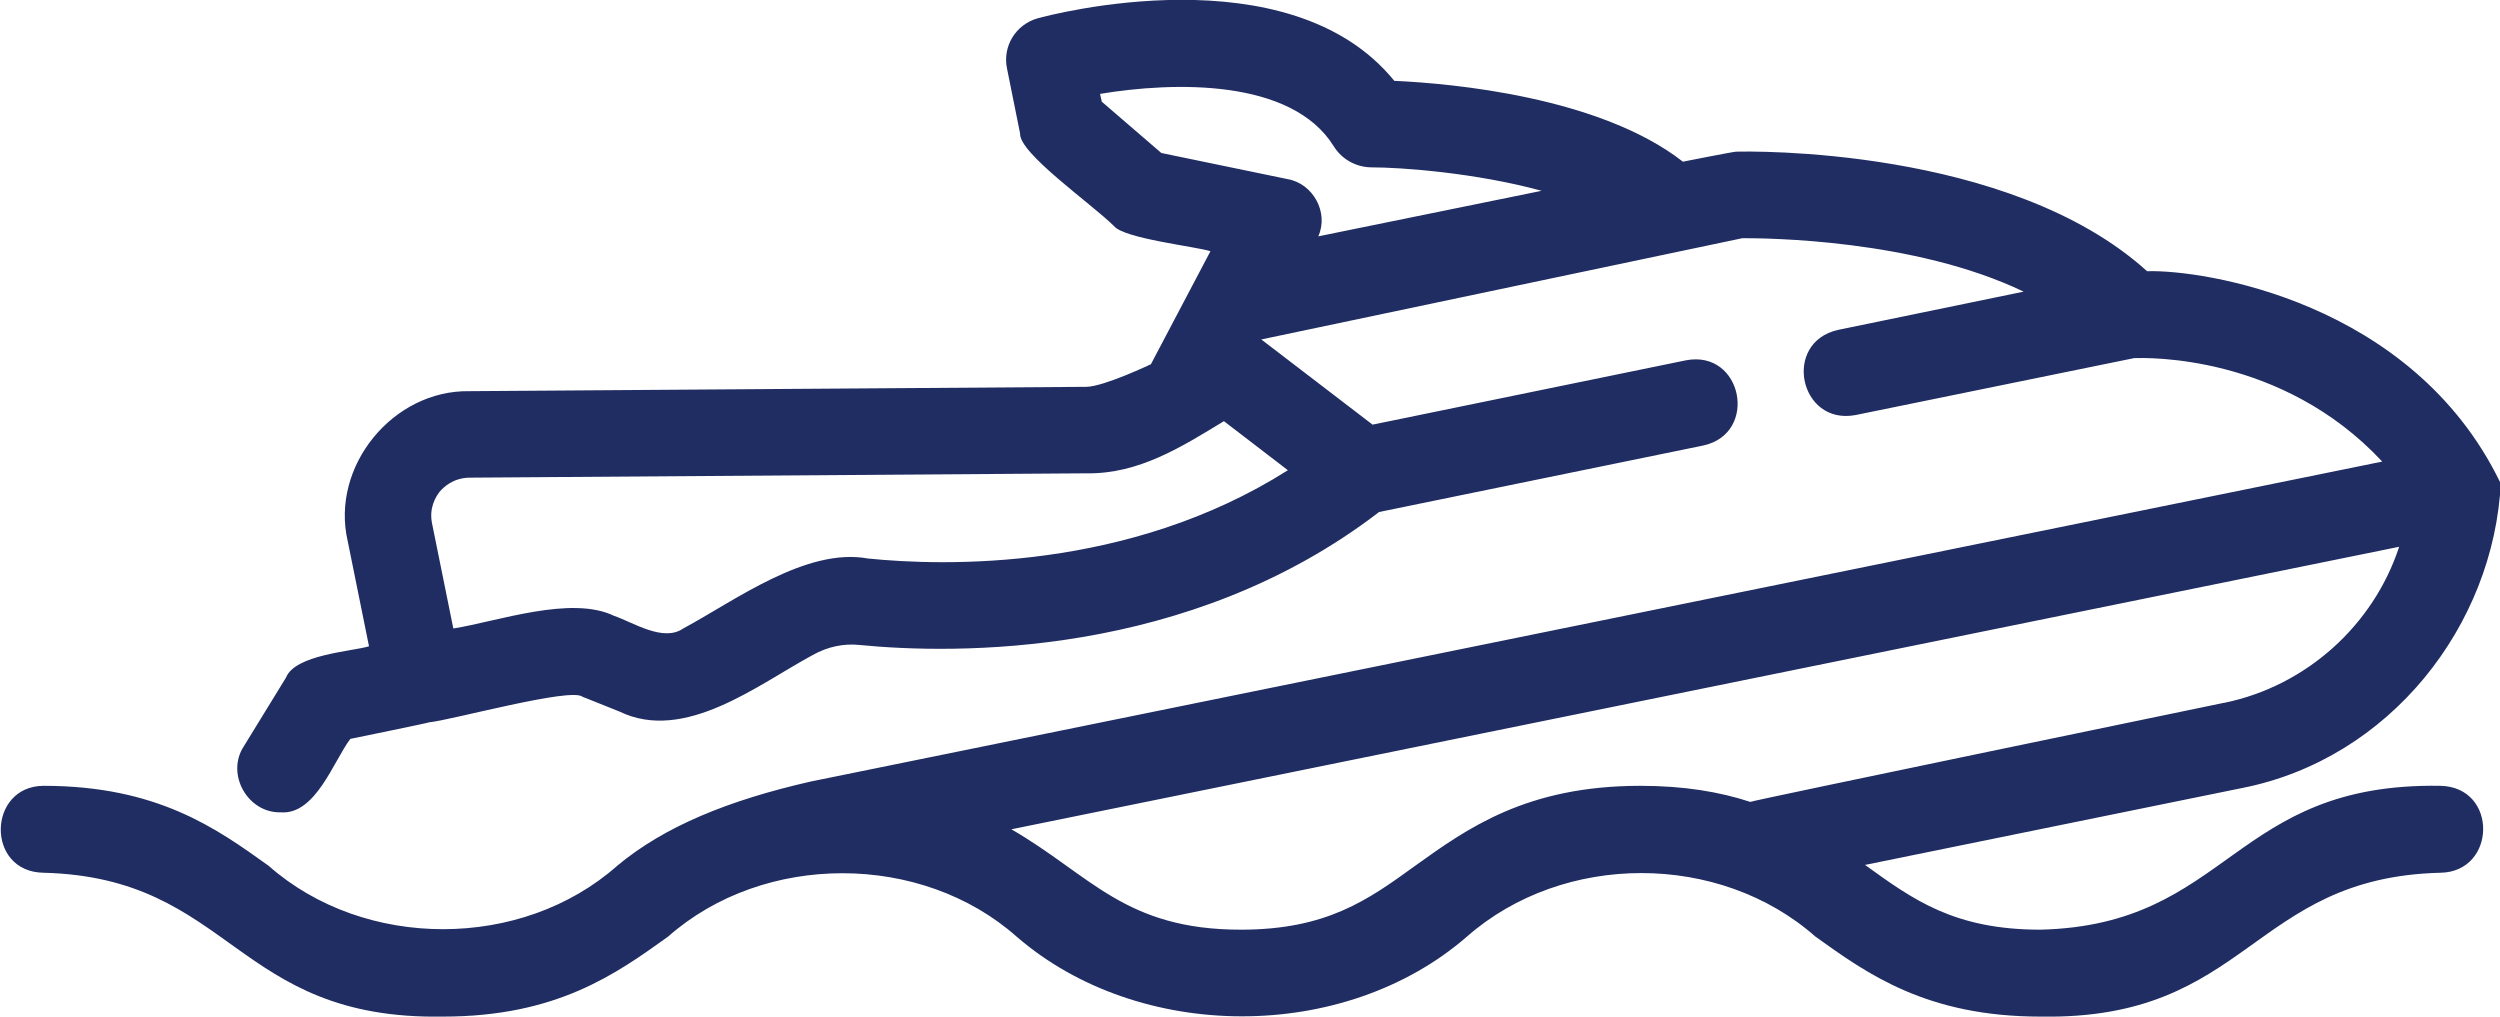 <?xml version="1.0" encoding="UTF-8"?>
<svg id="line" xmlns="http://www.w3.org/2000/svg" viewBox="0 0 57.52 23.39">
  <defs>
    <style>
      .cls-1 {
        fill: #202d62;
      }
    </style>
  </defs>
  <path class="cls-1" d="M57.52,11.09c-2.03-4.17-6.85-4.89-8.12-4.85-3.18-2.88-9.21-2.76-9.46-2.75-.06,0-1.22,.23-1.22,.23-1.91-1.49-5.3-1.8-6.64-1.86-2.42-2.98-7.95-1.51-8.2-1.44-.51,.14-.82,.65-.71,1.16l.3,1.49c-.03,.45,1.62,1.6,2.16,2.13,.23,.29,1.88,.47,2.22,.58-.01,.02-1.37,2.6-1.37,2.6,0,0-1.07,.51-1.48,.52l-14.2,.1c-1.76-.03-3.2,1.73-2.8,3.45,0,0,.49,2.42,.49,2.42-.4,.12-1.7,.19-1.91,.72,0,0-.97,1.58-.97,1.58-.42,.64,.09,1.54,.85,1.52,.8,.06,1.21-1.17,1.6-1.69,0,0,1.81-.37,1.81-.38,.51-.05,3.27-.81,3.53-.59,0,0,.85,.34,.85,.34,1.5,.73,3.19-.62,4.45-1.3,.34-.19,.71-.27,1.08-.23,2.15,.21,7.55,.32,11.95-3.06l7.46-1.53c1.28-.28,.9-2.21-.4-1.96,0,0-7.21,1.48-7.21,1.48l-2.56-1.96,11.07-2.33c.54,0,3.95,.02,6.47,1.23l-4.27,.88c-1.29,.29-.89,2.2,.4,1.96,0,0,6.41-1.31,6.41-1.31,.28-.01,3.4-.1,5.71,2.38l-36.15,7.36c-1.89,.43-3.37,1.03-4.46,1.94-2.19,1.94-5.81,1.95-8.02,0-1.2-.86-2.56-1.84-5.18-1.84-1.29,.01-1.33,1.98,0,2,4.35,.11,4.39,3.39,9.19,3.31,2.62,0,3.98-.98,5.18-1.84,2.21-1.95,5.83-1.94,8.02,0,2.82,2.44,7.54,2.45,10.36,0,2.22-1.95,5.81-1.95,8.02,0,1.2,.86,2.56,1.84,5.18,1.84,4.8,.08,4.84-3.2,9.2-3.31,1.29-.02,1.33-1.97,0-2-4.8-.08-4.84,3.2-9.2,3.31-1.99,0-2.93-.69-4.04-1.49l8.68-1.77c3.39-.67,5.79-3.73,5.95-7.04h0Zm-27.89-.27c-3.66,2.32-7.9,2.21-9.66,2.03-1.42-.26-3.06,.97-4.25,1.61-.46,.32-1.15-.14-1.59-.29-.99-.48-2.69,.13-3.7,.29,0,0-.49-2.42-.49-2.42-.07-.35,.08-.6,.17-.72,.1-.12,.32-.32,.68-.33l14.21-.1c1.2,.02,2.19-.61,3.16-1.2,0,0,1.46,1.12,1.46,1.12Zm.7-5.38c.25-.55-.12-1.22-.71-1.32,0,0-2.9-.6-2.9-.6l-1.37-1.18-.04-.18c1.69-.28,4.41-.36,5.38,1.21,.18,.29,.5,.47,.84,.48,.74,0,2.44,.13,3.94,.54,0,0-5.15,1.05-5.15,1.05Zm20.84,10.73s-10.82,2.24-10.9,2.28c-.7-.23-1.52-.37-2.53-.37-2.62,0-3.98,.98-5.18,1.84-1.09,.79-2.04,1.47-4.01,1.47-2.67,0-3.45-1.25-5.28-2.31l31.93-6.5c-.59,1.8-2.13,3.2-4.02,3.59Z"/>
</svg>
